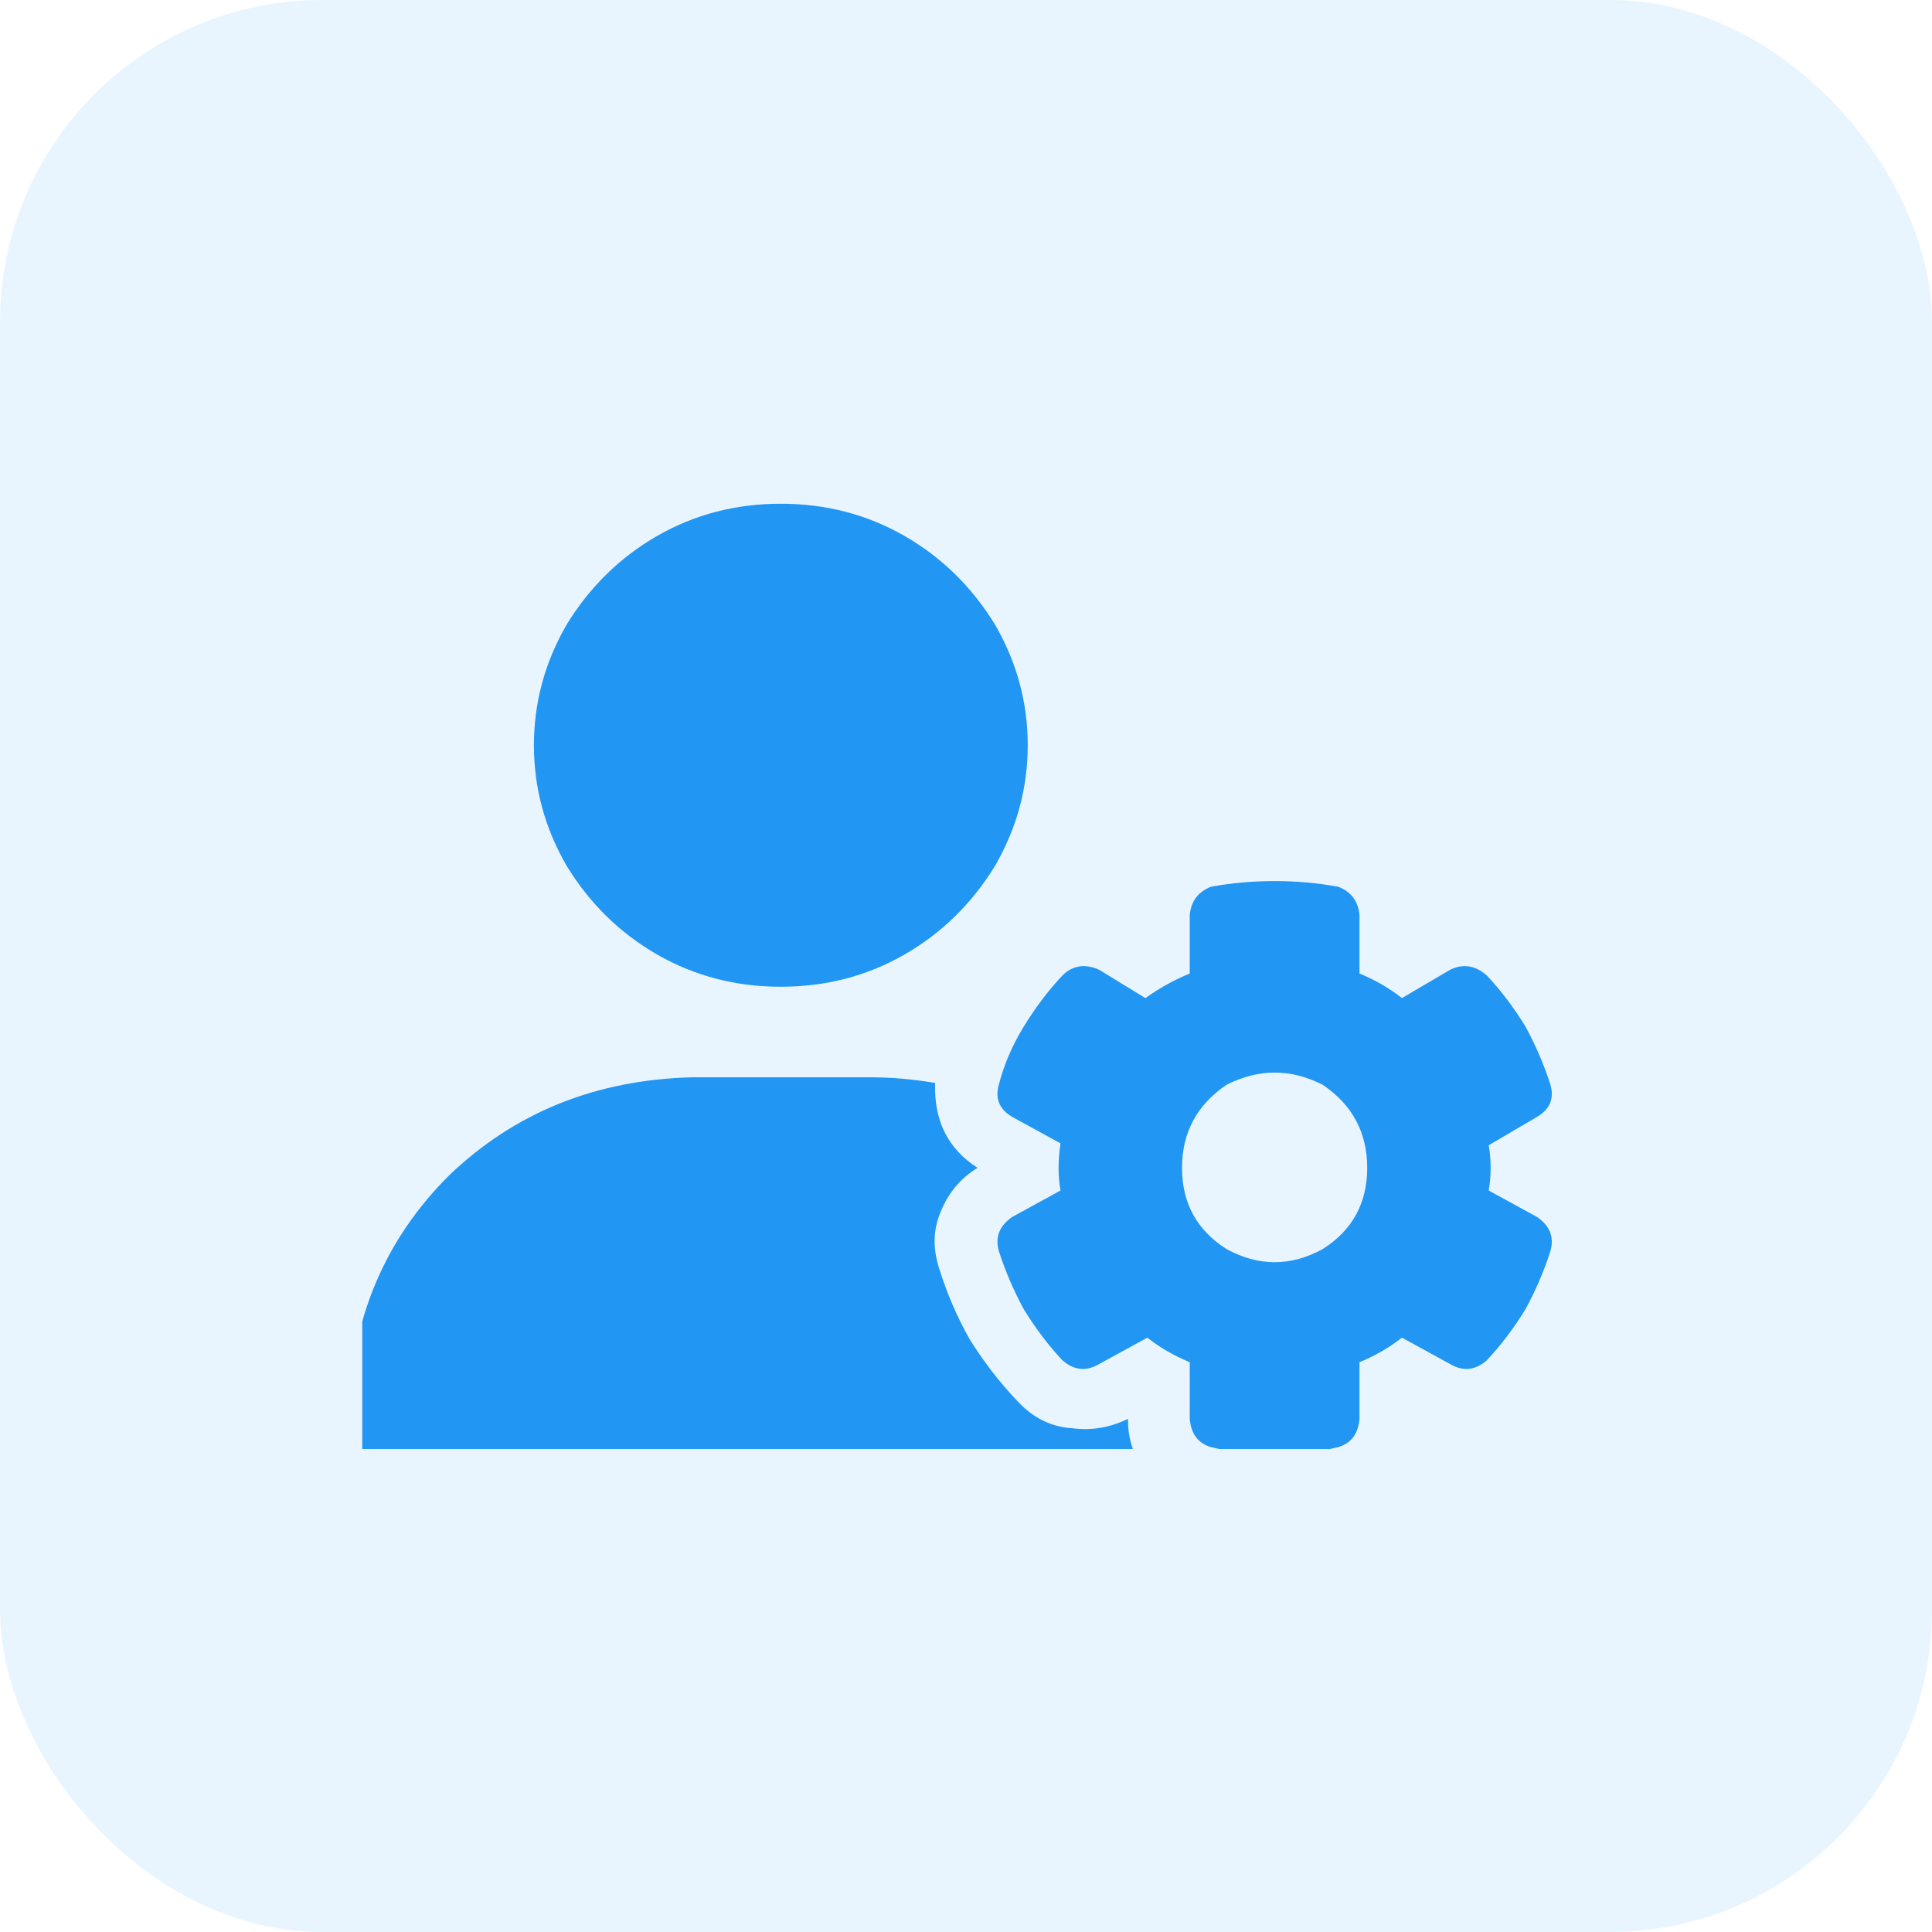 <svg xmlns="http://www.w3.org/2000/svg" xmlns:xlink="http://www.w3.org/1999/xlink" fill="none" version="1.1" width="48" height="48" viewBox="0 0 48 48"><defs><clipPath id="master_svg0_13_0081"><rect x="9" y="12" width="30" height="24" rx="0"/></clipPath></defs><g><rect x="0" y="0" width="48" height="48" rx="8" fill="#2196F3" fill-opacity="0.1" style="mix-blend-mode:passthrough"/><g clip-path="url(#master_svg0_13_0081)"><g transform="matrix(1,0,0,-1,0,73.031)"><g><path d="M19.399,60.516Q21.077,60.516,22.466,59.719Q23.856,58.922,24.719,57.516Q25.534,56.109,25.534,54.516Q25.534,52.922,24.719,51.516Q23.856,50.109,22.466,49.313Q21.077,48.516,19.399,48.516Q17.722,48.516,16.332,49.313Q14.943,50.109,14.08,51.516Q13.265,52.922,13.265,54.516Q13.265,56.109,14.08,57.516Q14.943,58.922,16.332,59.719Q17.722,60.516,19.399,60.516ZM17.195,46.266L21.604,46.266L17.195,46.266L21.604,46.266Q22.419,46.266,23.233,46.125Q23.185,44.719,24.288,44.016Q23.665,43.641,23.377,42.937Q23.089,42.281,23.329,41.531Q23.617,40.594,24.096,39.75Q24.623,38.906,25.294,38.203Q25.869,37.594,26.636,37.547Q27.355,37.453,28.026,37.781L28.026,37.734Q28.026,37.078,28.409,36.516L10.102,36.516Q9.479,36.516,9.096,36.938Q8.665,37.312,8.665,37.922Q8.76,41.438,11.157,43.828Q13.601,46.172,17.195,46.266ZM29.559,50.297Q29.607,50.813,30.086,51Q30.853,51.141,31.668,51.141Q32.482,51.141,33.249,51Q33.728,50.813,33.776,50.297L33.776,48.844Q34.351,48.609,34.831,48.234L36.029,48.938Q36.508,49.172,36.939,48.797Q37.466,48.234,37.898,47.531Q38.281,46.828,38.521,46.078Q38.665,45.562,38.185,45.281L36.987,44.578Q37.035,44.297,37.035,44.016Q37.035,43.734,36.987,43.453L38.185,42.797Q38.665,42.469,38.521,41.953Q38.281,41.203,37.898,40.5Q37.466,39.797,36.939,39.234Q36.508,38.859,36.029,39.141L34.831,39.797Q34.351,39.422,33.776,39.188L33.776,37.781Q33.728,37.219,33.249,37.078Q32.482,36.891,31.668,36.891Q30.853,36.891,30.086,37.078Q29.607,37.219,29.559,37.781L29.559,39.188Q28.984,39.422,28.505,39.797L27.307,39.141Q26.827,38.859,26.396,39.234Q25.869,39.797,25.438,40.5Q25.054,41.203,24.815,41.953Q24.671,42.469,25.15,42.797L26.348,43.453Q26.3,43.734,26.3,44.016Q26.3,44.297,26.348,44.625L25.15,45.281Q24.671,45.562,24.815,46.078Q25.006,46.828,25.438,47.531Q25.869,48.234,26.396,48.797Q26.78,49.172,27.307,48.938L28.457,48.234Q28.984,48.609,29.559,48.844L29.559,50.297ZM33.968,44.016Q33.968,45.328,32.866,46.078Q31.668,46.688,30.47,46.078Q29.367,45.328,29.367,44.016Q29.367,42.703,30.47,42Q31.668,41.344,32.866,42Q33.968,42.703,33.968,44.016Z" fill="#2196F3" fill-opacity="1" style="mix-blend-mode:passthrough"/></g></g></g></g></svg>